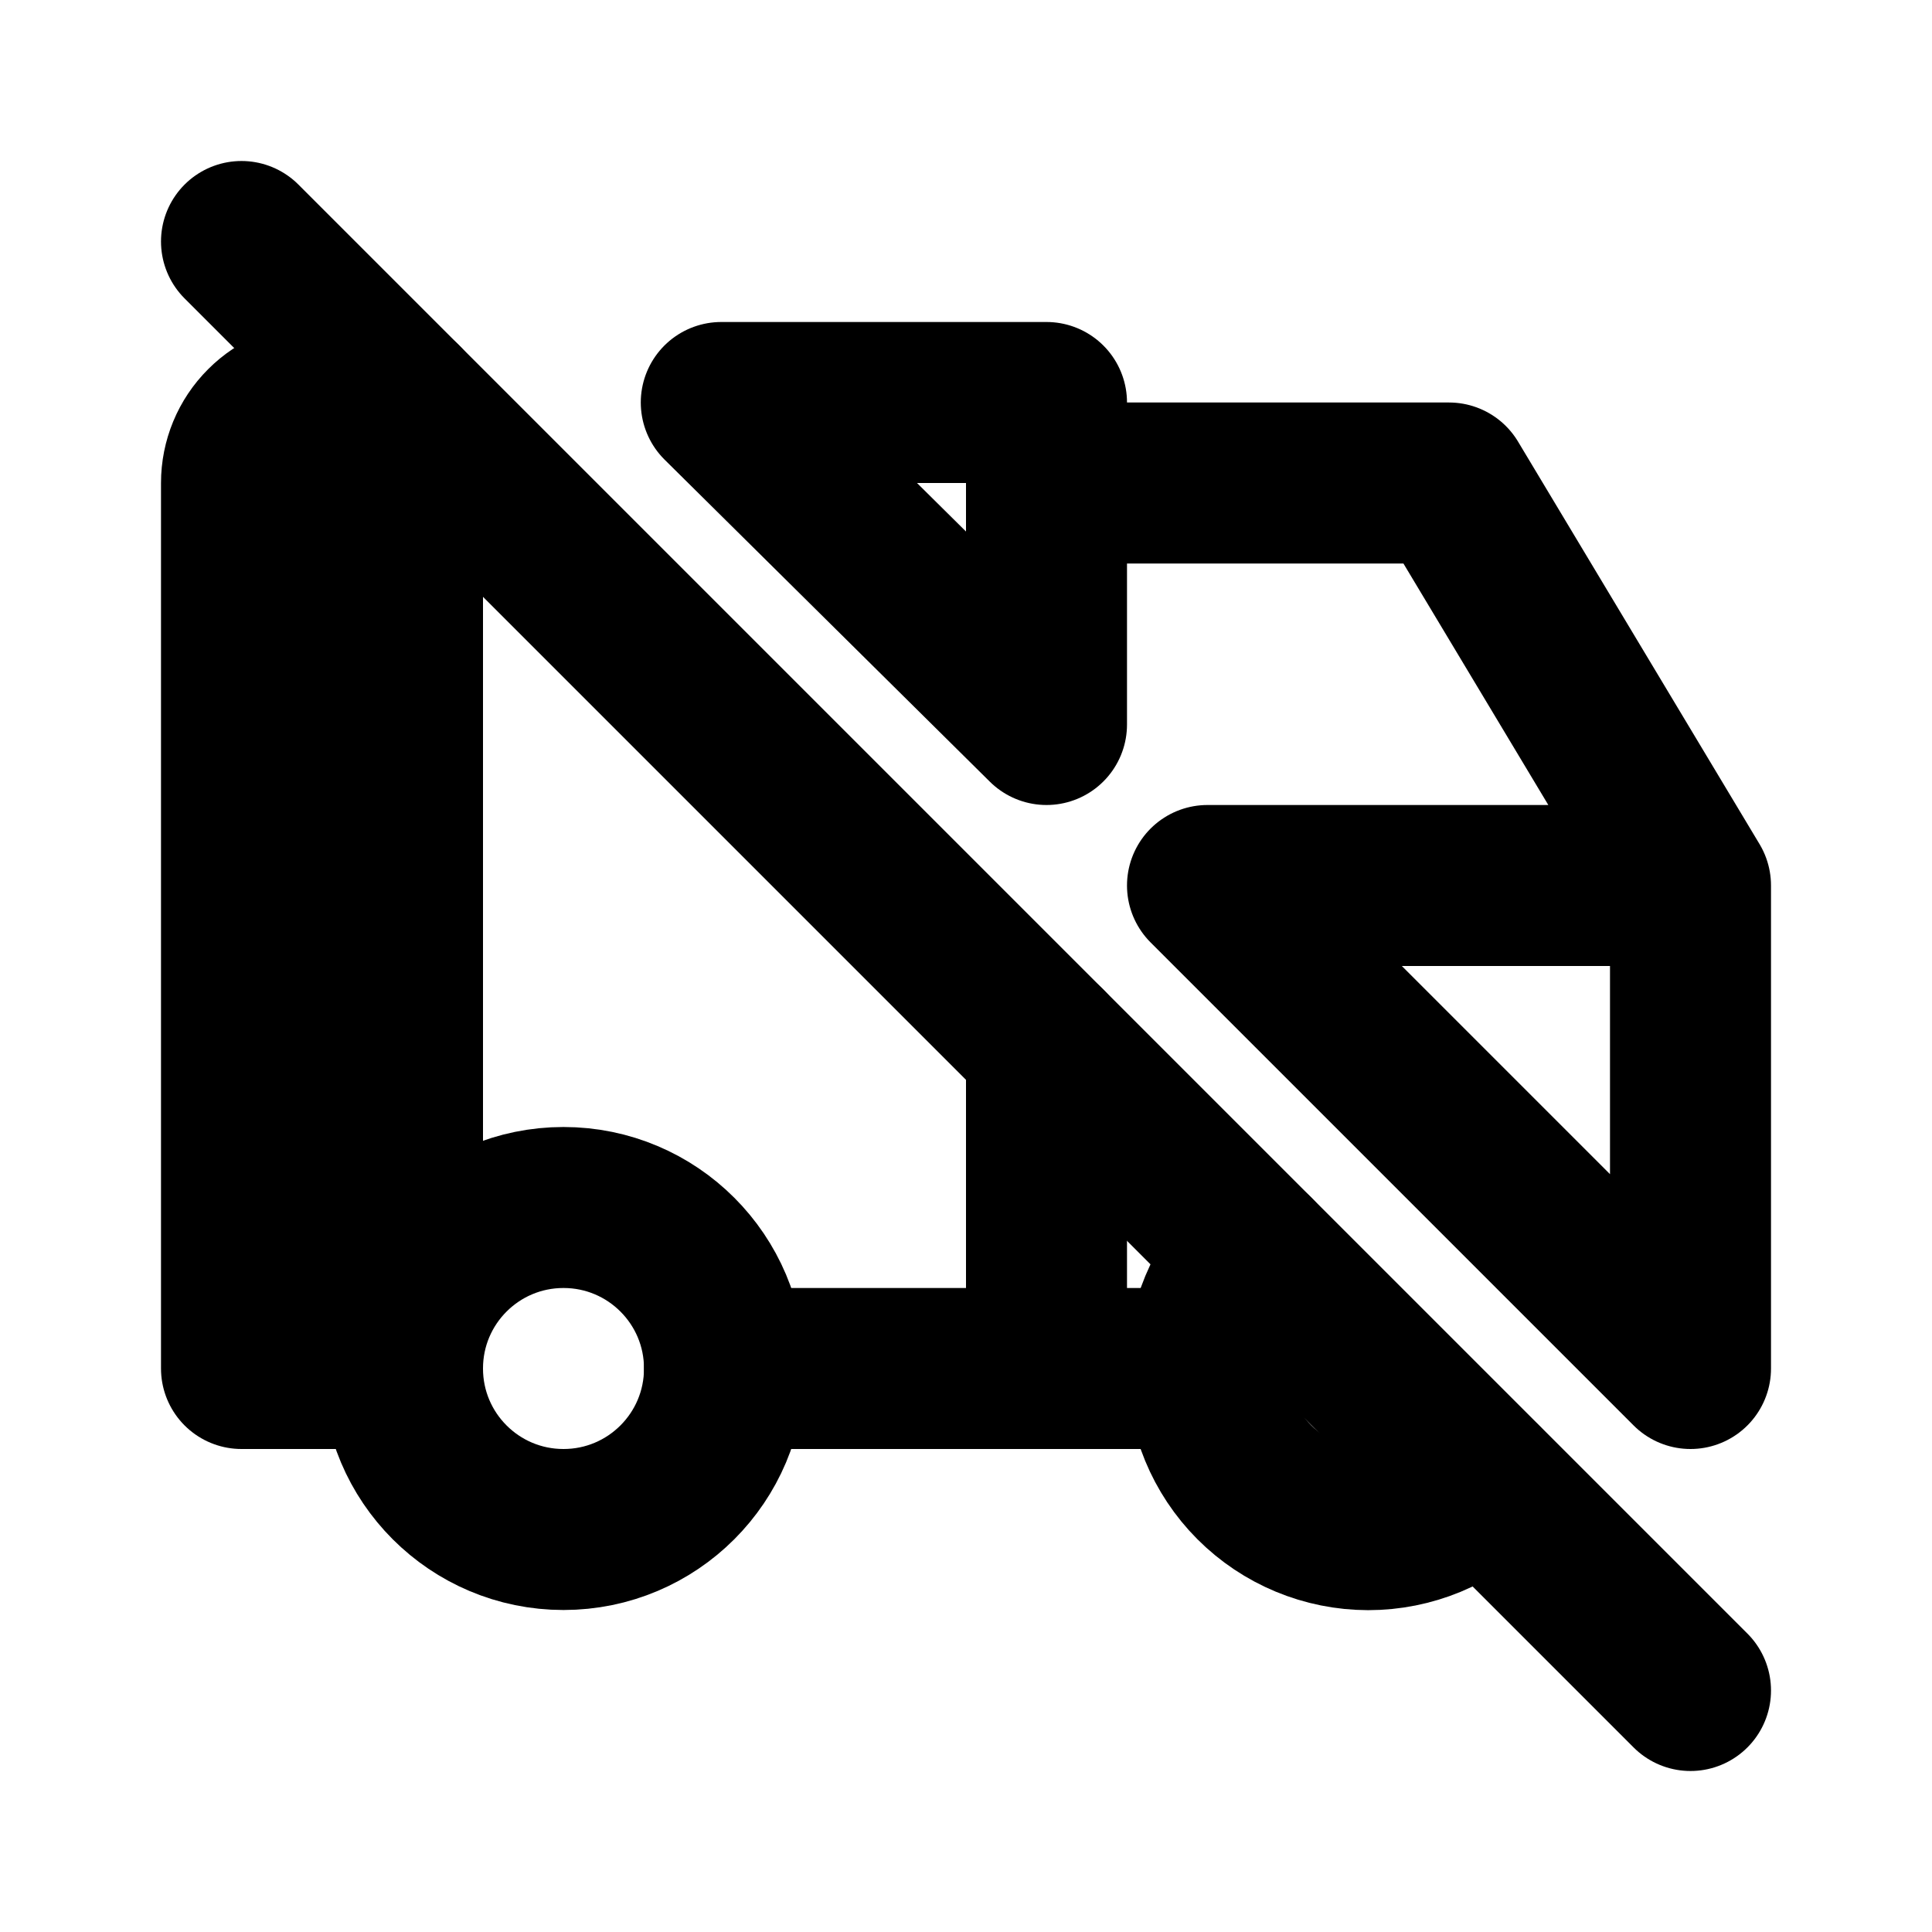 <svg width="24" height="24" viewBox="0 0 24 24" fill="none" xmlns="http://www.w3.org/2000/svg">
<path d="M7 19C8.105 19 9 18.105 9 17C9 15.895 8.105 15 7 15C5.895 15 5 15.895 5 17C5 18.105 5.895 19 7 19Z" stroke="black" stroke-width="2" stroke-linecap="round" stroke-linejoin="round"/>
<path d="M15.585 15.586C15.399 15.771 15.252 15.992 15.151 16.234C15.05 16.477 14.998 16.737 14.998 17C14.998 17.53 15.208 18.039 15.582 18.414C15.957 18.79 16.466 19.001 16.996 19.002C17.527 19.002 18.036 18.792 18.411 18.417" stroke="black" stroke-width="2" stroke-linecap="round" stroke-linejoin="round"/>
<path d="M13 6H18L21 11M5 17H3V6C3 5.735 3.105 5.48 3.293 5.293C3.48 5.105 3.735 5 4 5H5V17ZM8.96 5H13V9L8.96 5ZM13 13V17V13ZM9 17H15H9ZM21 17V11H15L21 17Z" stroke="black" stroke-width="2" stroke-linecap="round" stroke-linejoin="round"/>
<path d="M3 3L21 21" stroke="black" stroke-width="2" stroke-linecap="round" stroke-linejoin="round"/>
</svg>
